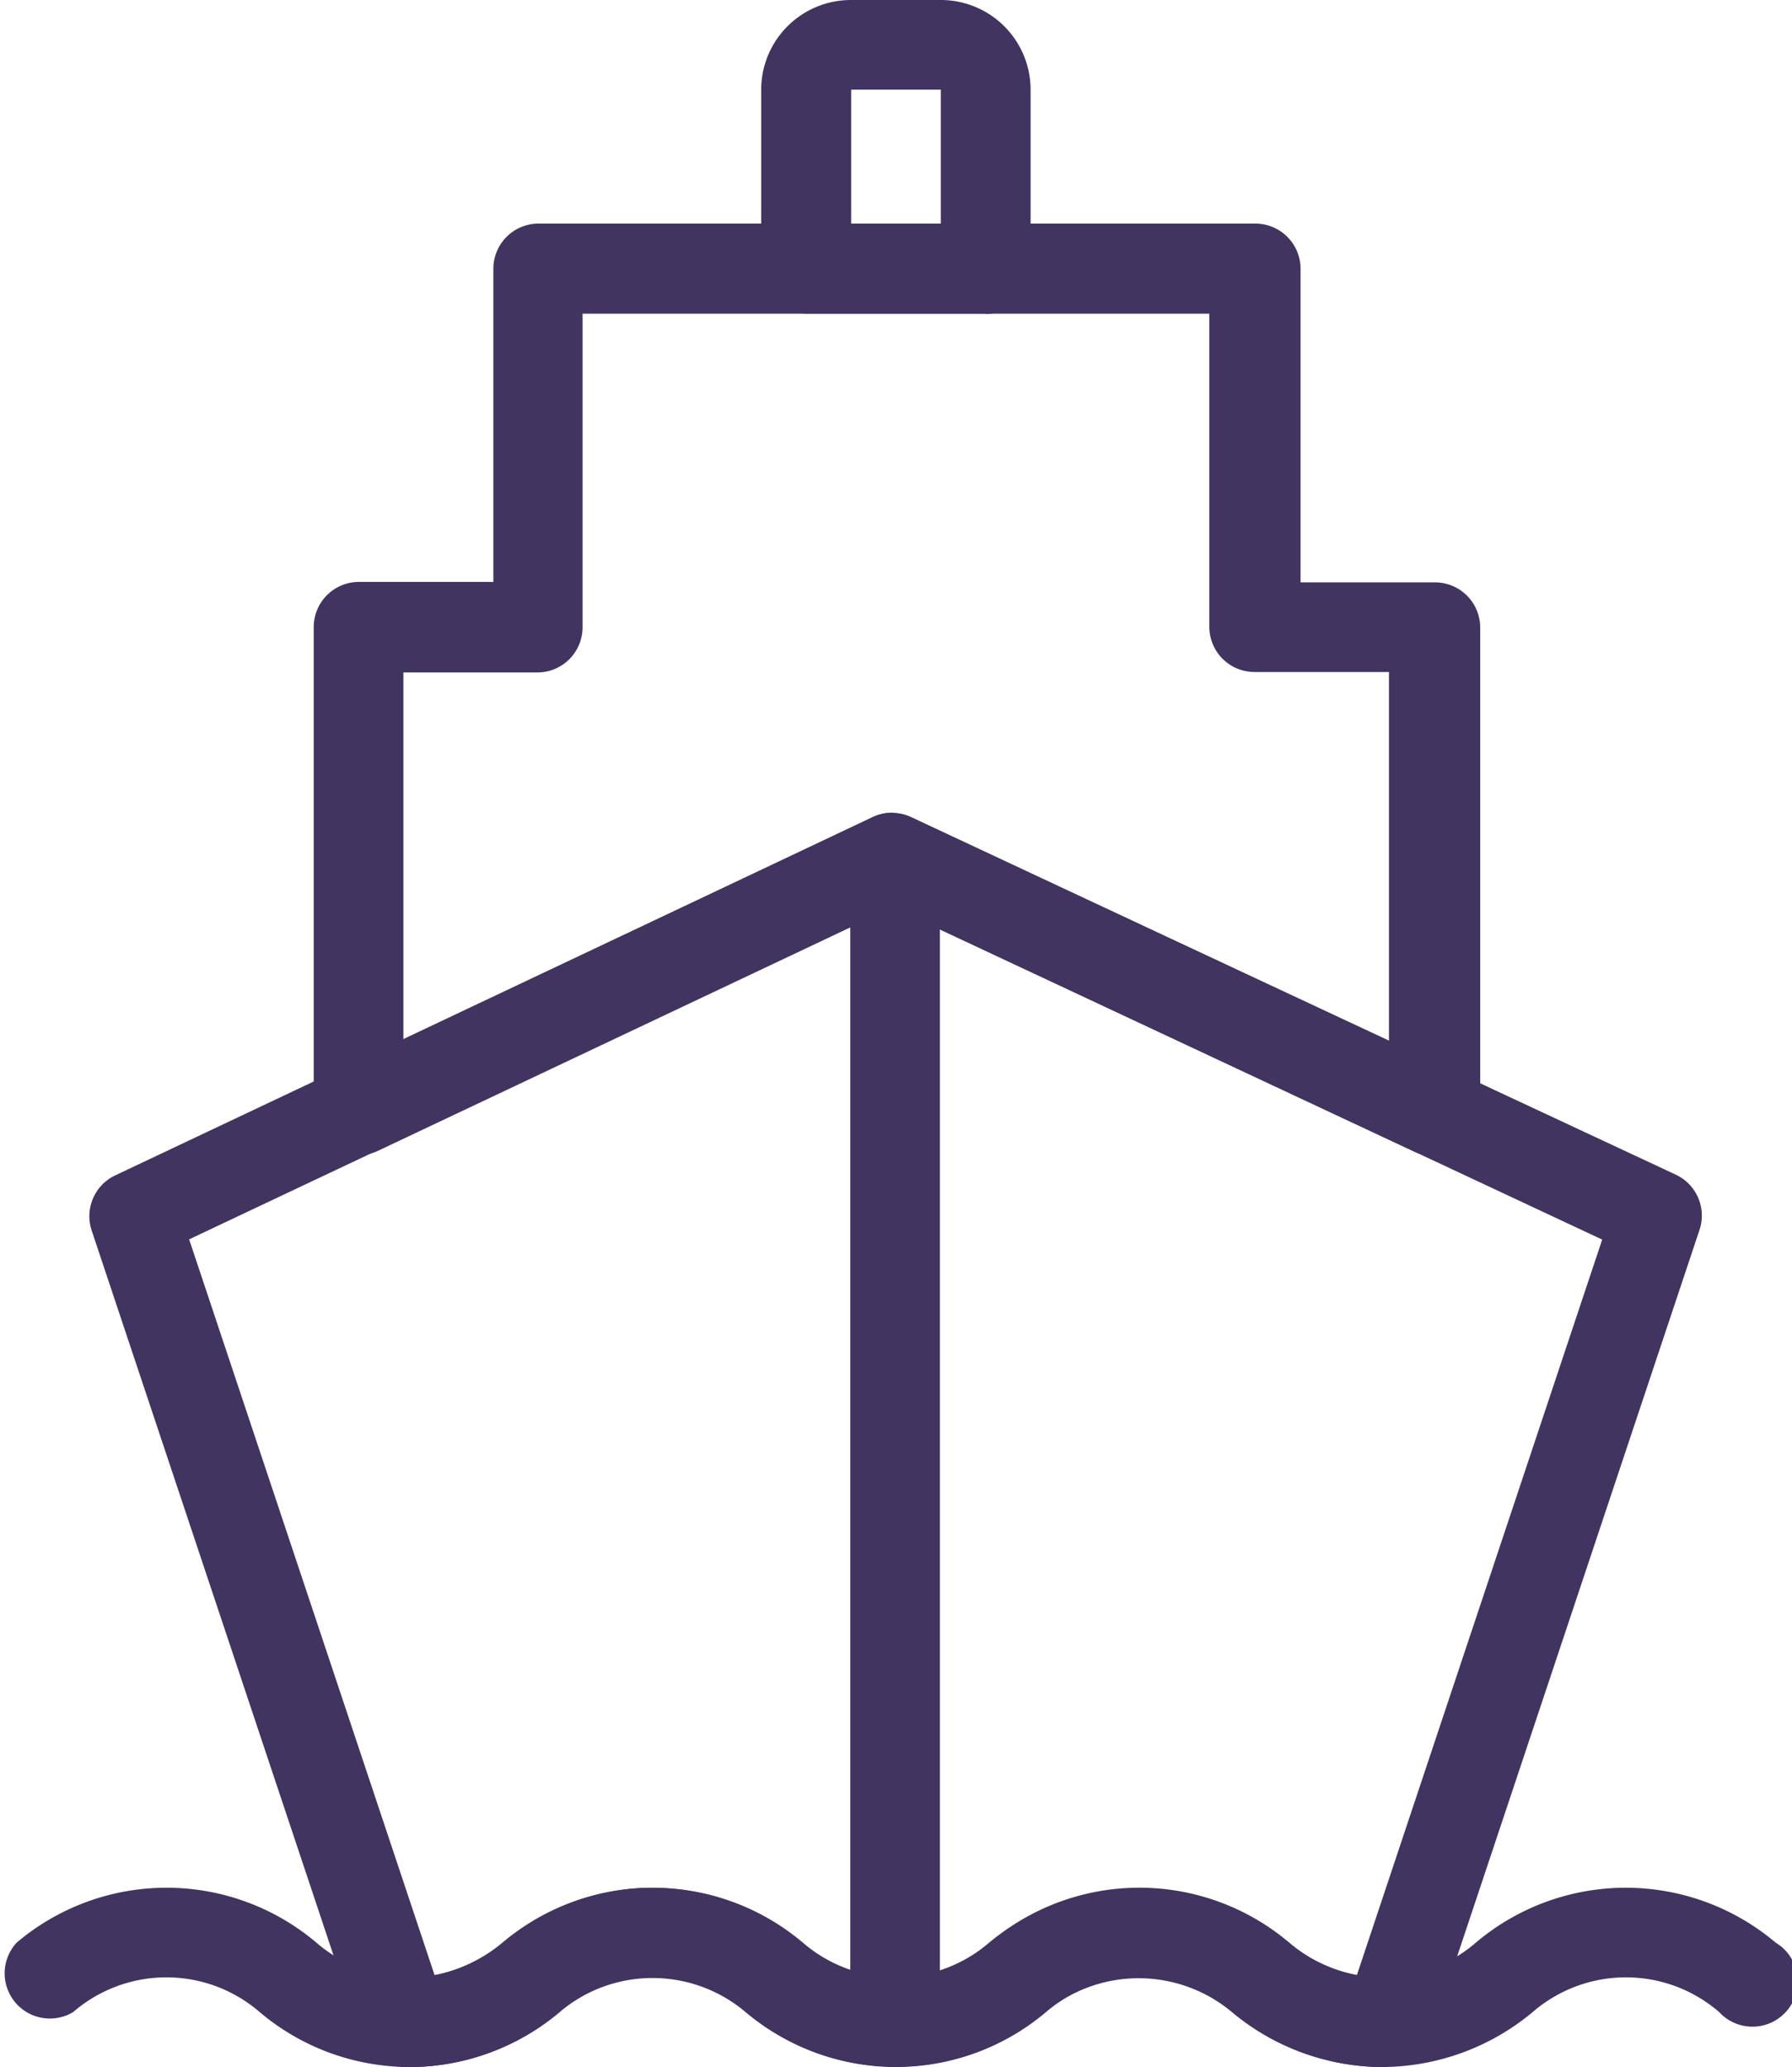 <svg id="ship" xmlns="http://www.w3.org/2000/svg" width="15.851" height="18.286" viewBox="0 0 15.851 18.286">
  <path id="Path_730" data-name="Path 730" d="M12.228,455.414a2.088,2.088,0,0,1-1.317-.478l-.01-.008a1.261,1.261,0,0,0-1.649,0,2.054,2.054,0,0,1-2.653,0,1.261,1.261,0,0,0-1.649,0,2.054,2.054,0,0,1-2.653,0,1.261,1.261,0,0,0-1.65,0,.4.4,0,0,1-.5-.614,2.051,2.051,0,0,1,2.652,0,1.262,1.262,0,0,0,1.65,0,2.053,2.053,0,0,1,2.653,0,1.262,1.262,0,0,0,1.65,0,2.051,2.051,0,0,1,2.643-.008l.01.008a1.261,1.261,0,0,0,1.649,0,2.053,2.053,0,0,1,2.653,0,.4.4,0,1,1-.5.614,1.261,1.261,0,0,0-1.65,0,2.089,2.089,0,0,1-1.326.486Z" transform="translate(0 -437.128)" fill="#423460"/>
  <path id="Path_731" data-name="Path 731" d="M33,206.493a2.085,2.085,0,0,1-1.329-.486,1.286,1.286,0,0,0-1.65,0,2.06,2.06,0,0,1-2.652,0,1.274,1.274,0,0,0-1.646,0,2.083,2.083,0,0,1-1.33.487c-.015,0-.06,0-.075-.005a.371.371,0,0,1-.356-.27l-2.378-7.129a.4.4,0,0,1,.207-.484l6.7-3.17a.394.394,0,0,1,.337,0L35.6,198.6a.4.4,0,0,1,.208.484l-2.378,7.129a.4.4,0,0,1-.376.271.314.314,0,0,1-.056,0Zm-6.455-1.585a2.062,2.062,0,0,1,1.327.487,1.266,1.266,0,0,0,1.649,0,2.1,2.1,0,0,1,2.655,0,1.338,1.338,0,0,0,.6.285l2.17-6.507-6.28-2.942-6.219,2.94,2.171,6.509a1.343,1.343,0,0,0,.6-.287,2.062,2.062,0,0,1,1.325-.486Z" transform="translate(-20.774 -188.207)" fill="#423460"/>
  <path id="Path_732" data-name="Path 732" d="M85.314,62.1a.394.394,0,0,1-.168-.037L80.528,59.9l-4.555,2.155a.4.4,0,0,1-.566-.358V57.421a.4.4,0,0,1,.4-.4h1.189V54.251a.4.4,0,0,1,.4-.4h6.34a.4.4,0,0,1,.4.4v2.774h1.189a.4.4,0,0,1,.4.4V61.7a.4.4,0,0,1-.4.4Zm-4.787-3.035a.391.391,0,0,1,.168.038l4.223,1.978V57.818H83.729a.4.4,0,0,1-.4-.4V54.648H77.785v2.774a.4.4,0,0,1-.4.4H76.2v3.251L80.357,59.1a.4.4,0,0,1,.17-.038Z" transform="translate(-72.632 -51.873)" fill="#423460"/>
  <path id="Path_733" data-name="Path 733" d="M185.061,2.774h-1.585a.4.4,0,0,1-.4-.4V.793A.794.794,0,0,1,183.873,0h.793a.794.794,0,0,1,.793.793V2.378a.4.4,0,0,1-.4.4Zm-1.189-.793h.793V.793h-.793Z" transform="translate(-176.343)" fill="#423460"/>
  <path id="Path_734" data-name="Path 734" d="M205,216.859a.4.4,0,0,1-.4-.4v-9.907a.4.4,0,1,1,.793,0v9.907a.4.4,0,0,1-.4.4" transform="translate(-197.079 -198.573)" fill="#423460"/>
</svg>
